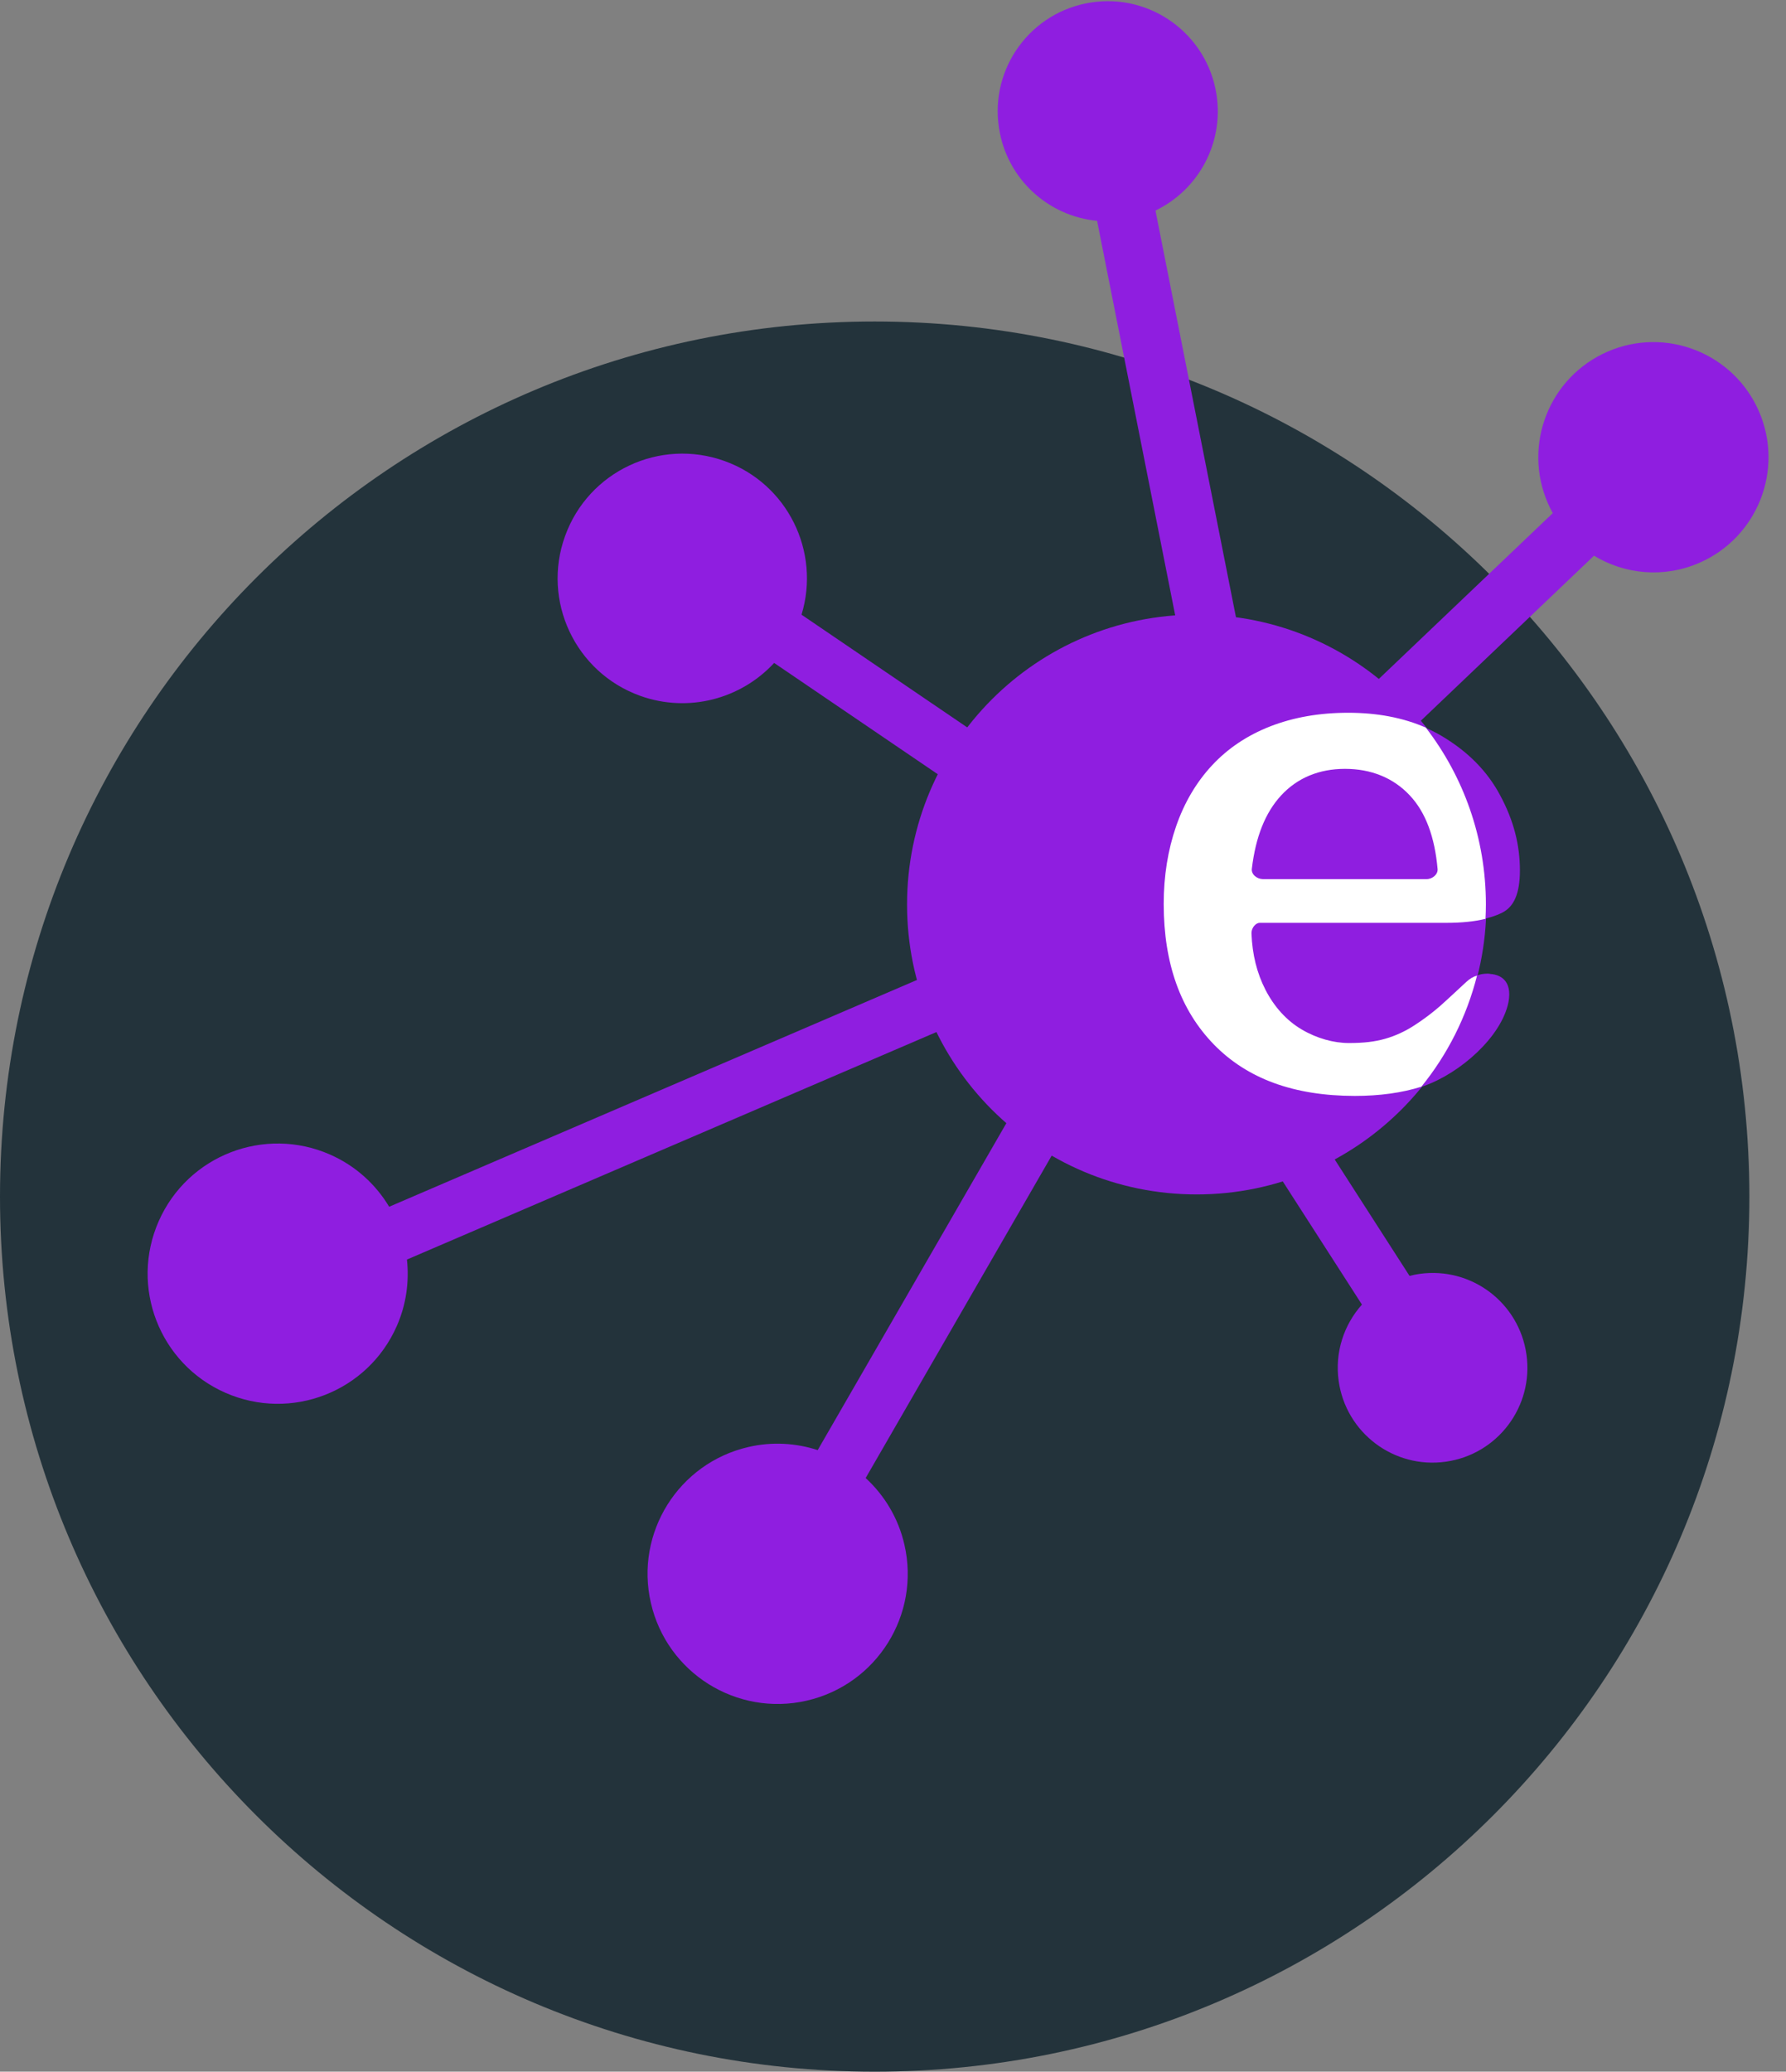 <?xml version="1.0" encoding="UTF-8"?>
<svg height="80px" version="1.1" viewBox="0 0 69 80" width="69px" xmlns="http://www.w3.org/2000/svg">
    <rect x="0" y="0" width="69" height="80" fill="#808080" stroke="none"/>
    <title>Group 11</title>
    <g fill="none" fill-rule="evenodd" id="Prototype-DE" stroke="none" stroke-width="1">
        <g fill-rule="nonzero" id="HP_departement" transform="translate(-280, -52)">
            <g id="Group-11" transform="translate(280, 52)">
                <path d="M67.585,46.208 C67.585,64.871 52.455,80 33.792,80 C15.129,80 0,64.871 0,46.208 C0,27.545 15.129,12.415 33.792,12.415 C52.455,12.415 67.585,27.545 67.585,46.208"
                      fill="#23333B" id="Path"></path>
                <g fill="#8F1EE0" id="Group" transform="translate(5.593, 0)">
                    <path d="M62.363,15.887 C61.384,13.635 58.767,12.601 56.513,13.579 C54.262,14.558 53.227,17.175 54.206,19.429 C54.265,19.562 54.326,19.691 54.397,19.815 L40.635,32.926 L42.215,34.582 L55.989,21.459 C57.179,22.179 58.685,22.332 60.055,21.736 C62.307,20.758 63.341,18.138 62.363,15.887 Z"
                          id="Path"></path>
                    <path d="M36.792,8.528 L40.659,28.052 L42.904,27.607 L39.047,8.131 C40.691,7.341 41.699,5.543 41.404,3.645 C41.045,1.326 38.87,-0.265 36.551,0.097 C34.231,0.457 32.64,2.632 33.003,4.951 C33.306,6.913 34.906,8.349 36.792,8.528 Z"
                          id="Path"></path>
                    <path d="M49.246,49.193 C49.116,49.211 48.987,49.237 48.863,49.27 L40.886,36.866 L41.381,37.202 L42.58,35.437 L37.933,32.278 L37.458,31.541 L37.146,31.741 L25.373,23.737 C26.116,21.3 24.831,18.681 22.405,17.805 C19.903,16.901 17.142,18.197 16.238,20.699 C15.333,23.201 16.629,25.962 19.131,26.867 C21.012,27.545 23.039,26.982 24.315,25.6 L36.356,33.786 L37.656,35.805 L25.998,55.997 C25.161,55.726 24.244,55.664 23.325,55.877 C20.62,56.498 18.931,59.195 19.553,61.9 C20.175,64.605 22.871,66.294 25.576,65.672 C28.282,65.05 29.97,62.354 29.348,59.649 C29.113,58.62 28.573,57.739 27.851,57.076 L38.958,37.835 L47.024,50.378 C46.331,51.153 45.969,52.216 46.125,53.327 C46.405,55.331 48.259,56.728 50.263,56.445 C52.267,56.165 53.663,54.312 53.38,52.308 C53.098,50.304 51.25,48.91 49.246,49.193 Z"
                          id="Path"></path>
                    <path d="M35.018,37.95 L34.172,35.979 L9.442,46.6 C8.926,45.739 8.151,45.023 7.164,44.587 C4.624,43.467 1.659,44.616 0.539,47.157 C-0.581,49.697 0.569,52.661 3.109,53.781 C5.649,54.901 8.614,53.752 9.734,51.212 C10.105,50.372 10.22,49.488 10.129,48.639 L35.018,37.95 Z"
                          id="Path"></path>
                </g>
                <g fill="#8F1EE0" id="g4588_1_" transform="translate(34.178, 22.691)">
                    <g id="g110_1_" transform="translate(9.424, 3.748)">
                        <path d="M5.169,9.194 L12.265,9.194 C13.229,9.194 13.951,9.046 14.433,8.805 C14.878,8.582 15.118,8.082 15.118,7.173 C15.118,6.191 14.878,5.246 14.359,4.282 C13.859,3.336 13.099,2.577 12.098,1.983 C11.098,1.39 9.875,1.094 8.449,1.094 C7.355,1.094 6.355,1.279 5.466,1.613 L5.466,1.613 C4.576,1.965 3.817,2.465 3.224,3.114 C2.612,3.763 2.149,4.541 1.834,5.468 C1.519,6.395 1.353,7.396 1.353,8.471 C1.353,10.769 2.001,12.567 3.298,13.902 C4.576,15.218 6.373,15.885 8.745,15.885 C9.745,15.885 10.635,15.756 11.413,15.496 C12.821,14.996 14.396,13.605 14.674,12.271 C14.841,11.4 14.322,11.214 14.044,11.177 C13.988,11.177 13.933,11.159 13.877,11.159 C13.544,11.159 13.303,11.27 13.136,11.418 C12.932,11.604 12.358,12.141 12.061,12.401 C11.765,12.66 11.431,12.901 11.079,13.142 C10.709,13.383 10.338,13.55 9.949,13.661 C9.56,13.772 9.134,13.828 8.671,13.828 C7.967,13.828 7.318,13.661 6.725,13.309 C6.133,12.957 5.669,12.438 5.317,11.752 C4.984,11.122 4.817,10.399 4.78,9.62 C4.743,9.361 4.947,9.194 5.169,9.194 Z M4.762,7.099 C4.91,5.894 5.28,4.949 5.892,4.282 C6.522,3.596 7.374,3.244 8.337,3.244 C9.356,3.244 10.227,3.577 10.857,4.263 C11.469,4.931 11.821,5.876 11.932,7.118 C11.95,7.322 11.728,7.507 11.506,7.507 L5.188,7.507 C4.965,7.507 4.725,7.322 4.762,7.099 Z"
                              id="Shape"></path>
                    </g>
                    <g id="g142_1_" transform="translate(0.161, 0.041)">
                        <path d="M0.704,12.197 C0.704,18.388 5.706,23.392 11.895,23.392 L11.895,23.392 C18.064,23.392 23.085,18.388 23.085,12.197 L23.085,12.197 C23.085,6.006 18.083,1.001 11.895,1.001 L11.895,1.001 C5.706,1.001 0.704,6.006 0.704,12.197"
                              id="path158_1_"></path>
                    </g>
                </g>
                <g fill="#FFFFFF" id="path214_1_" transform="translate(44.787, 27.406)">
                    <path d="M2.042,2.145 C1.435,2.797 0.97,3.581 0.651,4.5 C0.333,5.419 0.171,6.421 0.171,7.503 L0.171,7.503 C0.174,9.81 0.822,11.602 2.107,12.925 L2.107,12.925 C3.392,14.245 5.19,14.911 7.55,14.914 L7.55,14.914 C8.522,14.914 9.377,14.794 10.126,14.558 L10.126,14.558 C11.131,13.32 11.873,11.861 12.277,10.267 L12.277,10.267 C12.127,10.311 12.003,10.382 11.858,10.515 C11.714,10.647 11.139,11.187 10.842,11.449 C10.544,11.708 10.217,11.956 9.857,12.188 C9.498,12.421 9.121,12.595 8.729,12.707 C8.337,12.819 7.91,12.872 7.326,12.872 C6.743,12.872 6.091,12.695 5.502,12.348 C4.913,12 4.441,11.472 4.105,10.821 C3.769,10.167 3.595,9.451 3.563,8.655 L3.563,8.655 C3.554,8.39 3.754,8.231 3.872,8.231 L11.083,8.231 C11.682,8.231 12.188,8.178 12.604,8.075 L12.604,8.075 C12.613,7.889 12.619,7.706 12.619,7.518 L12.619,7.518 C12.619,4.948 11.752,2.582 10.299,0.693 L10.299,0.693 C9.427,0.309 8.422,0.118 7.302,0.118 C6.18,0.118 5.187,0.295 4.291,0.642 C3.395,0.993 2.649,1.494 2.042,2.145 L2.042,2.145 Z M10.753,6.156 L10.753,6.156 C10.768,6.362 10.55,6.542 10.329,6.542 L10.329,6.542 L4.002,6.542 C3.772,6.539 3.542,6.357 3.578,6.13 L3.578,6.13 C3.722,4.927 4.087,3.981 4.712,3.306 C5.337,2.632 6.174,2.284 7.176,2.284 C8.178,2.284 9.038,2.626 9.675,3.306 C10.297,3.964 10.644,4.924 10.753,6.156 Z"
                          id="Shape"></path>
                </g>
            </g>
        </g>
    </g>
</svg>
